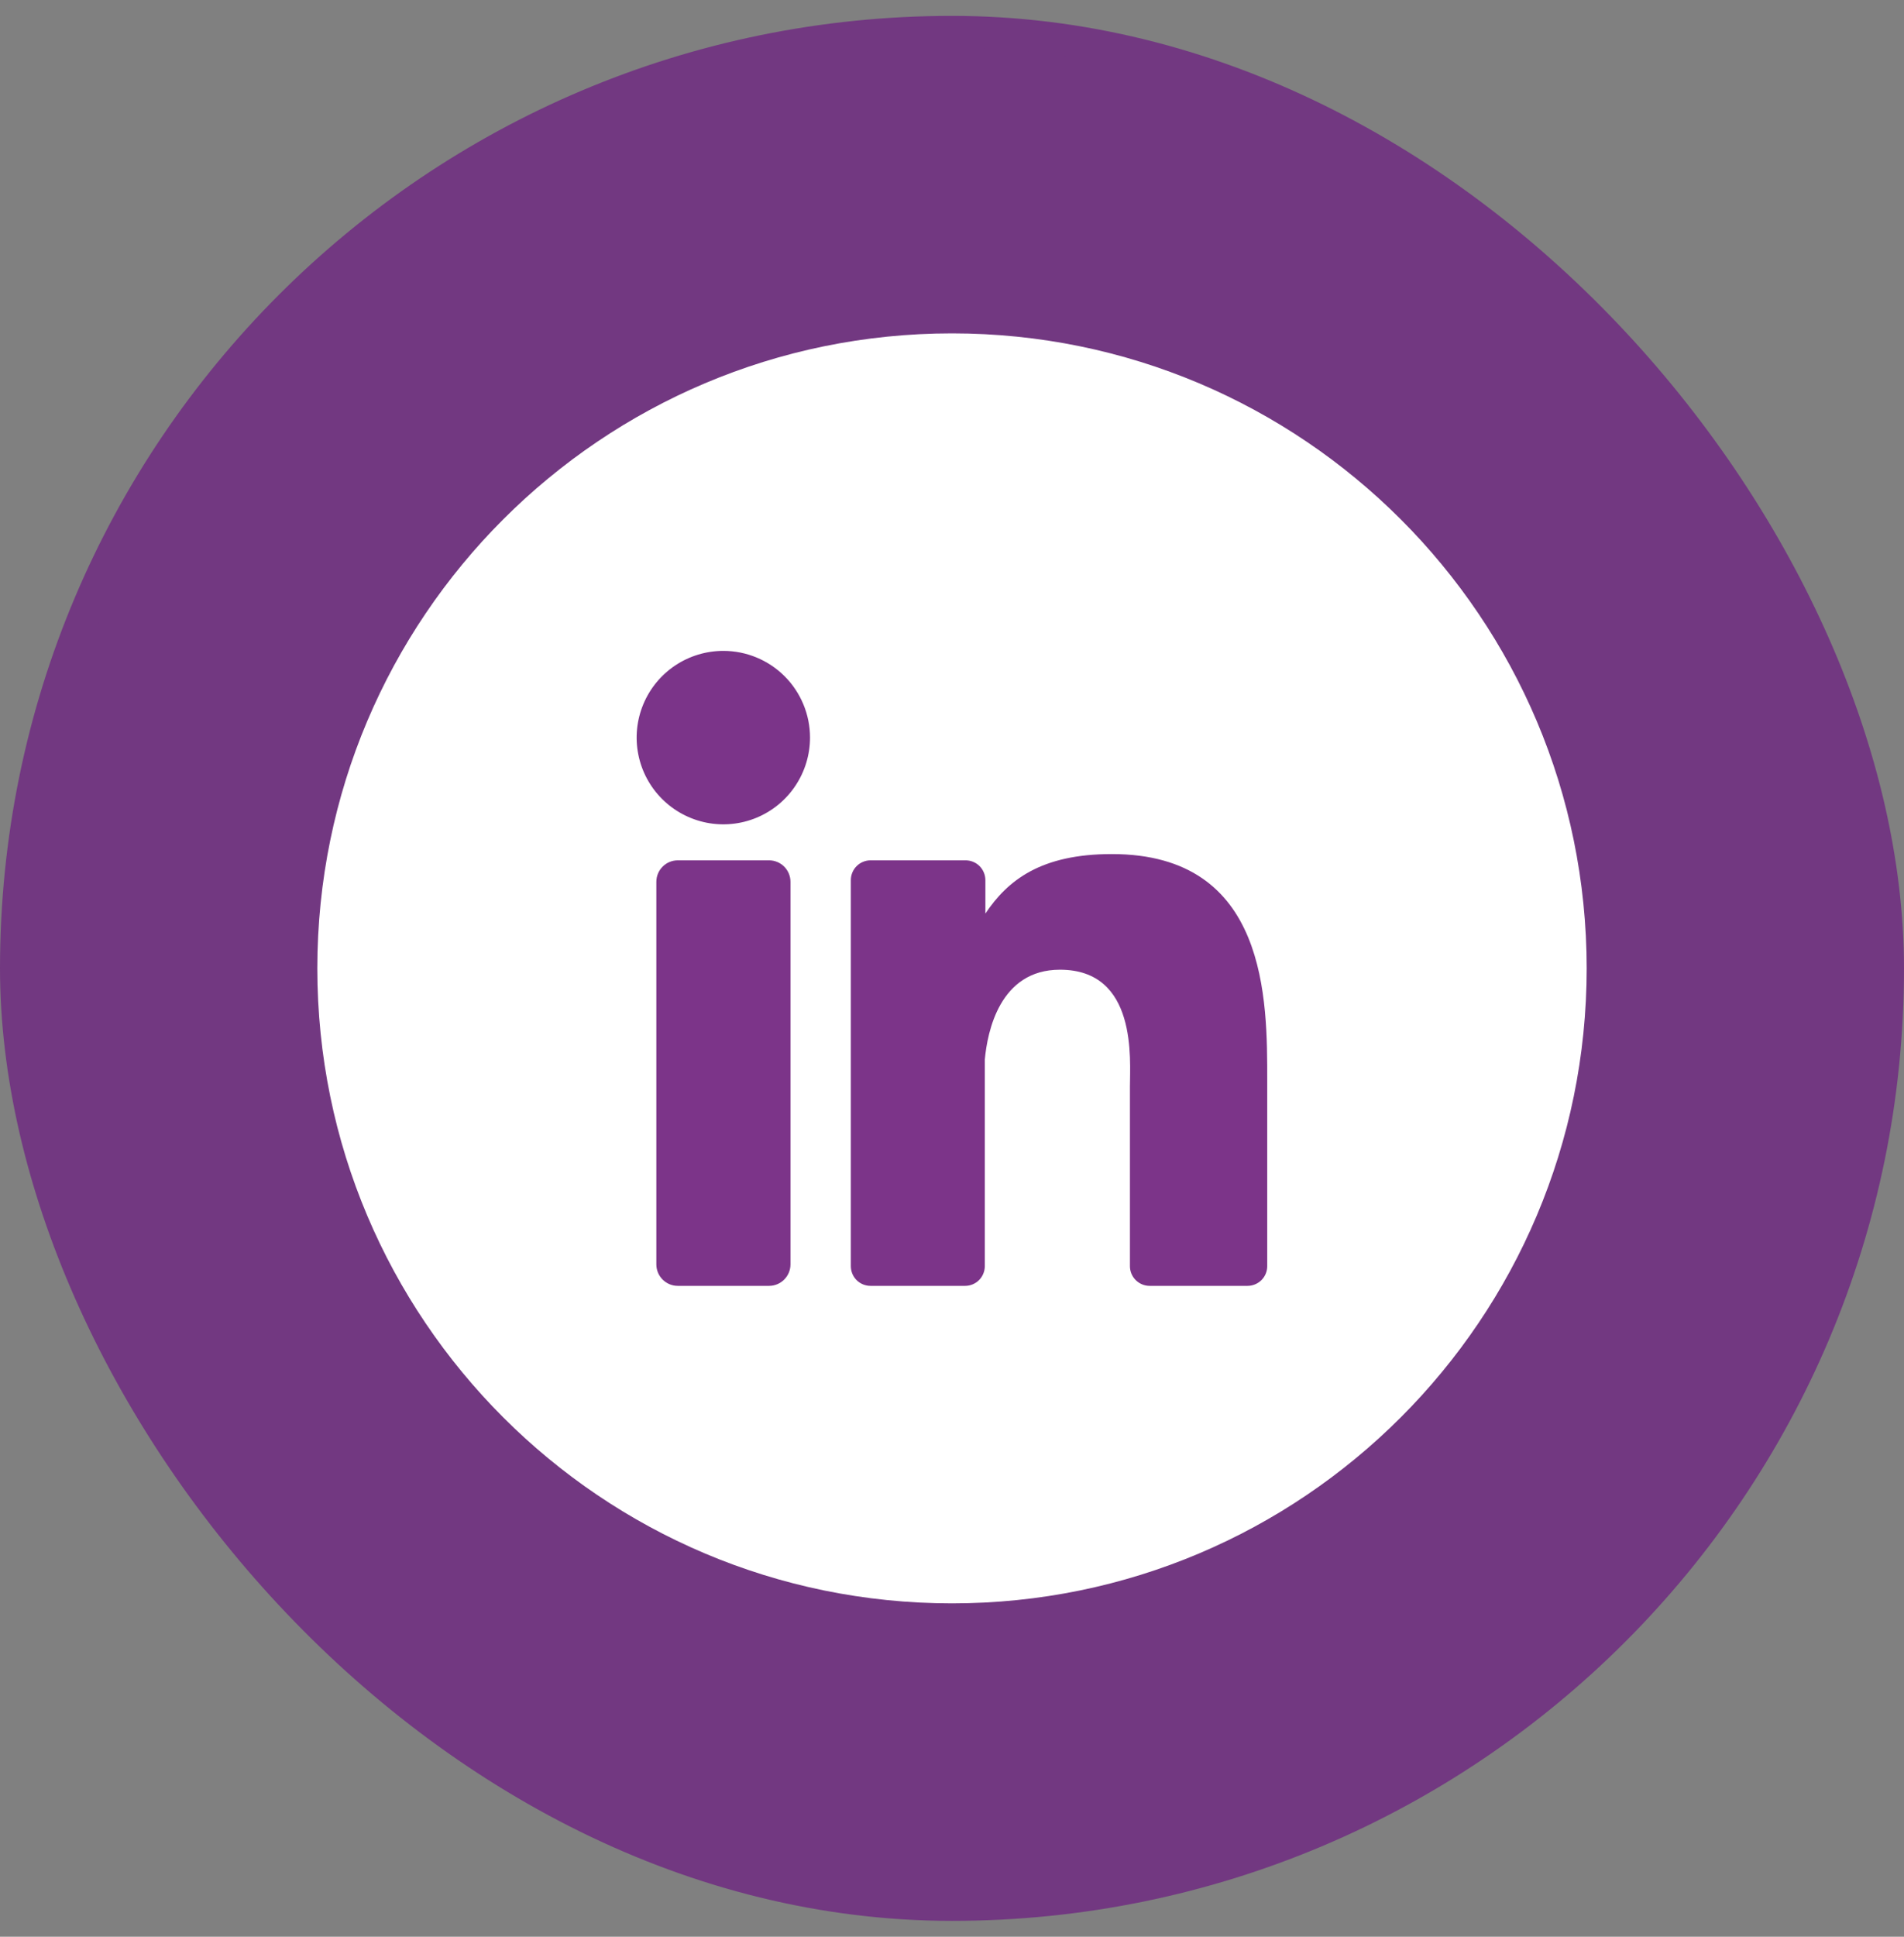 <svg width="60" height="61" viewBox="0 0 60 61" fill="none" xmlns="http://www.w3.org/2000/svg">
<rect x="0" y="0" width="60" height="61" fill="#808080" stroke="none"/>
<rect x="0.5" y="1" width="59" height="59" rx="29.5" fill="#723881"/>
<rect x="0.5" y="1" width="59" height="59" rx="29.5" stroke="#723881"/>
<g clip-path="url(#clip0_0_43)">
<path d="M30 50.5C41.046 50.5 50 41.546 50 30.5C50 19.454 41.046 10.5 30 10.5C18.954 10.5 10 19.454 10 30.5C10 41.546 18.954 50.5 30 50.5Z" fill="white"/>
<path d="M25.526 23.229C25.526 23.769 25.366 24.298 25.066 24.747C24.767 25.197 24.34 25.548 23.841 25.755C23.341 25.962 22.792 26.016 22.262 25.911C21.732 25.805 21.245 25.545 20.863 25.163C20.48 24.781 20.22 24.294 20.115 23.764C20.009 23.234 20.064 22.684 20.271 22.185C20.478 21.686 20.828 21.259 21.278 20.959C21.728 20.659 22.256 20.5 22.797 20.5C23.52 20.501 24.214 20.788 24.726 21.3C25.237 21.812 25.525 22.505 25.526 23.229Z" fill="#7B3489"/>
<path d="M24.233 27.097H21.36C20.986 27.097 20.683 27.4 20.683 27.774V39.824C20.683 40.197 20.986 40.5 21.36 40.5H24.233C24.607 40.5 24.91 40.197 24.91 39.824V27.774C24.91 27.4 24.607 27.097 24.233 27.097Z" fill="#7C3489"/>
<path d="M39.934 34.045V39.879C39.934 40.044 39.868 40.202 39.752 40.318C39.635 40.434 39.477 40.5 39.312 40.5H36.228C36.064 40.5 35.906 40.434 35.789 40.318C35.673 40.202 35.607 40.044 35.607 39.879V34.226C35.607 33.382 35.852 30.542 33.402 30.542C31.502 30.542 31.115 32.495 31.034 33.371V39.892C31.03 40.053 30.964 40.207 30.849 40.321C30.734 40.434 30.579 40.499 30.418 40.5H27.434C27.352 40.5 27.271 40.484 27.195 40.453C27.12 40.422 27.051 40.377 26.994 40.319C26.936 40.261 26.89 40.192 26.859 40.117C26.828 40.041 26.812 39.961 26.812 39.879V27.721C26.812 27.639 26.828 27.558 26.859 27.483C26.89 27.407 26.936 27.338 26.994 27.28C27.051 27.222 27.12 27.176 27.195 27.145C27.271 27.113 27.352 27.097 27.434 27.097H30.418C30.501 27.096 30.583 27.111 30.66 27.142C30.737 27.172 30.807 27.218 30.866 27.276C30.925 27.334 30.971 27.404 31.003 27.48C31.035 27.556 31.052 27.638 31.052 27.721V28.774C31.757 27.721 32.805 26.9 35.034 26.9C39.962 26.897 39.934 31.51 39.934 34.045Z" fill="#7C3489"/>
</g>
<defs>
<clipPath id="clip0_0_43">
<rect width="40" height="40" fill="white" transform="translate(10 10.5)"/>
</clipPath>
</defs>
</svg>
